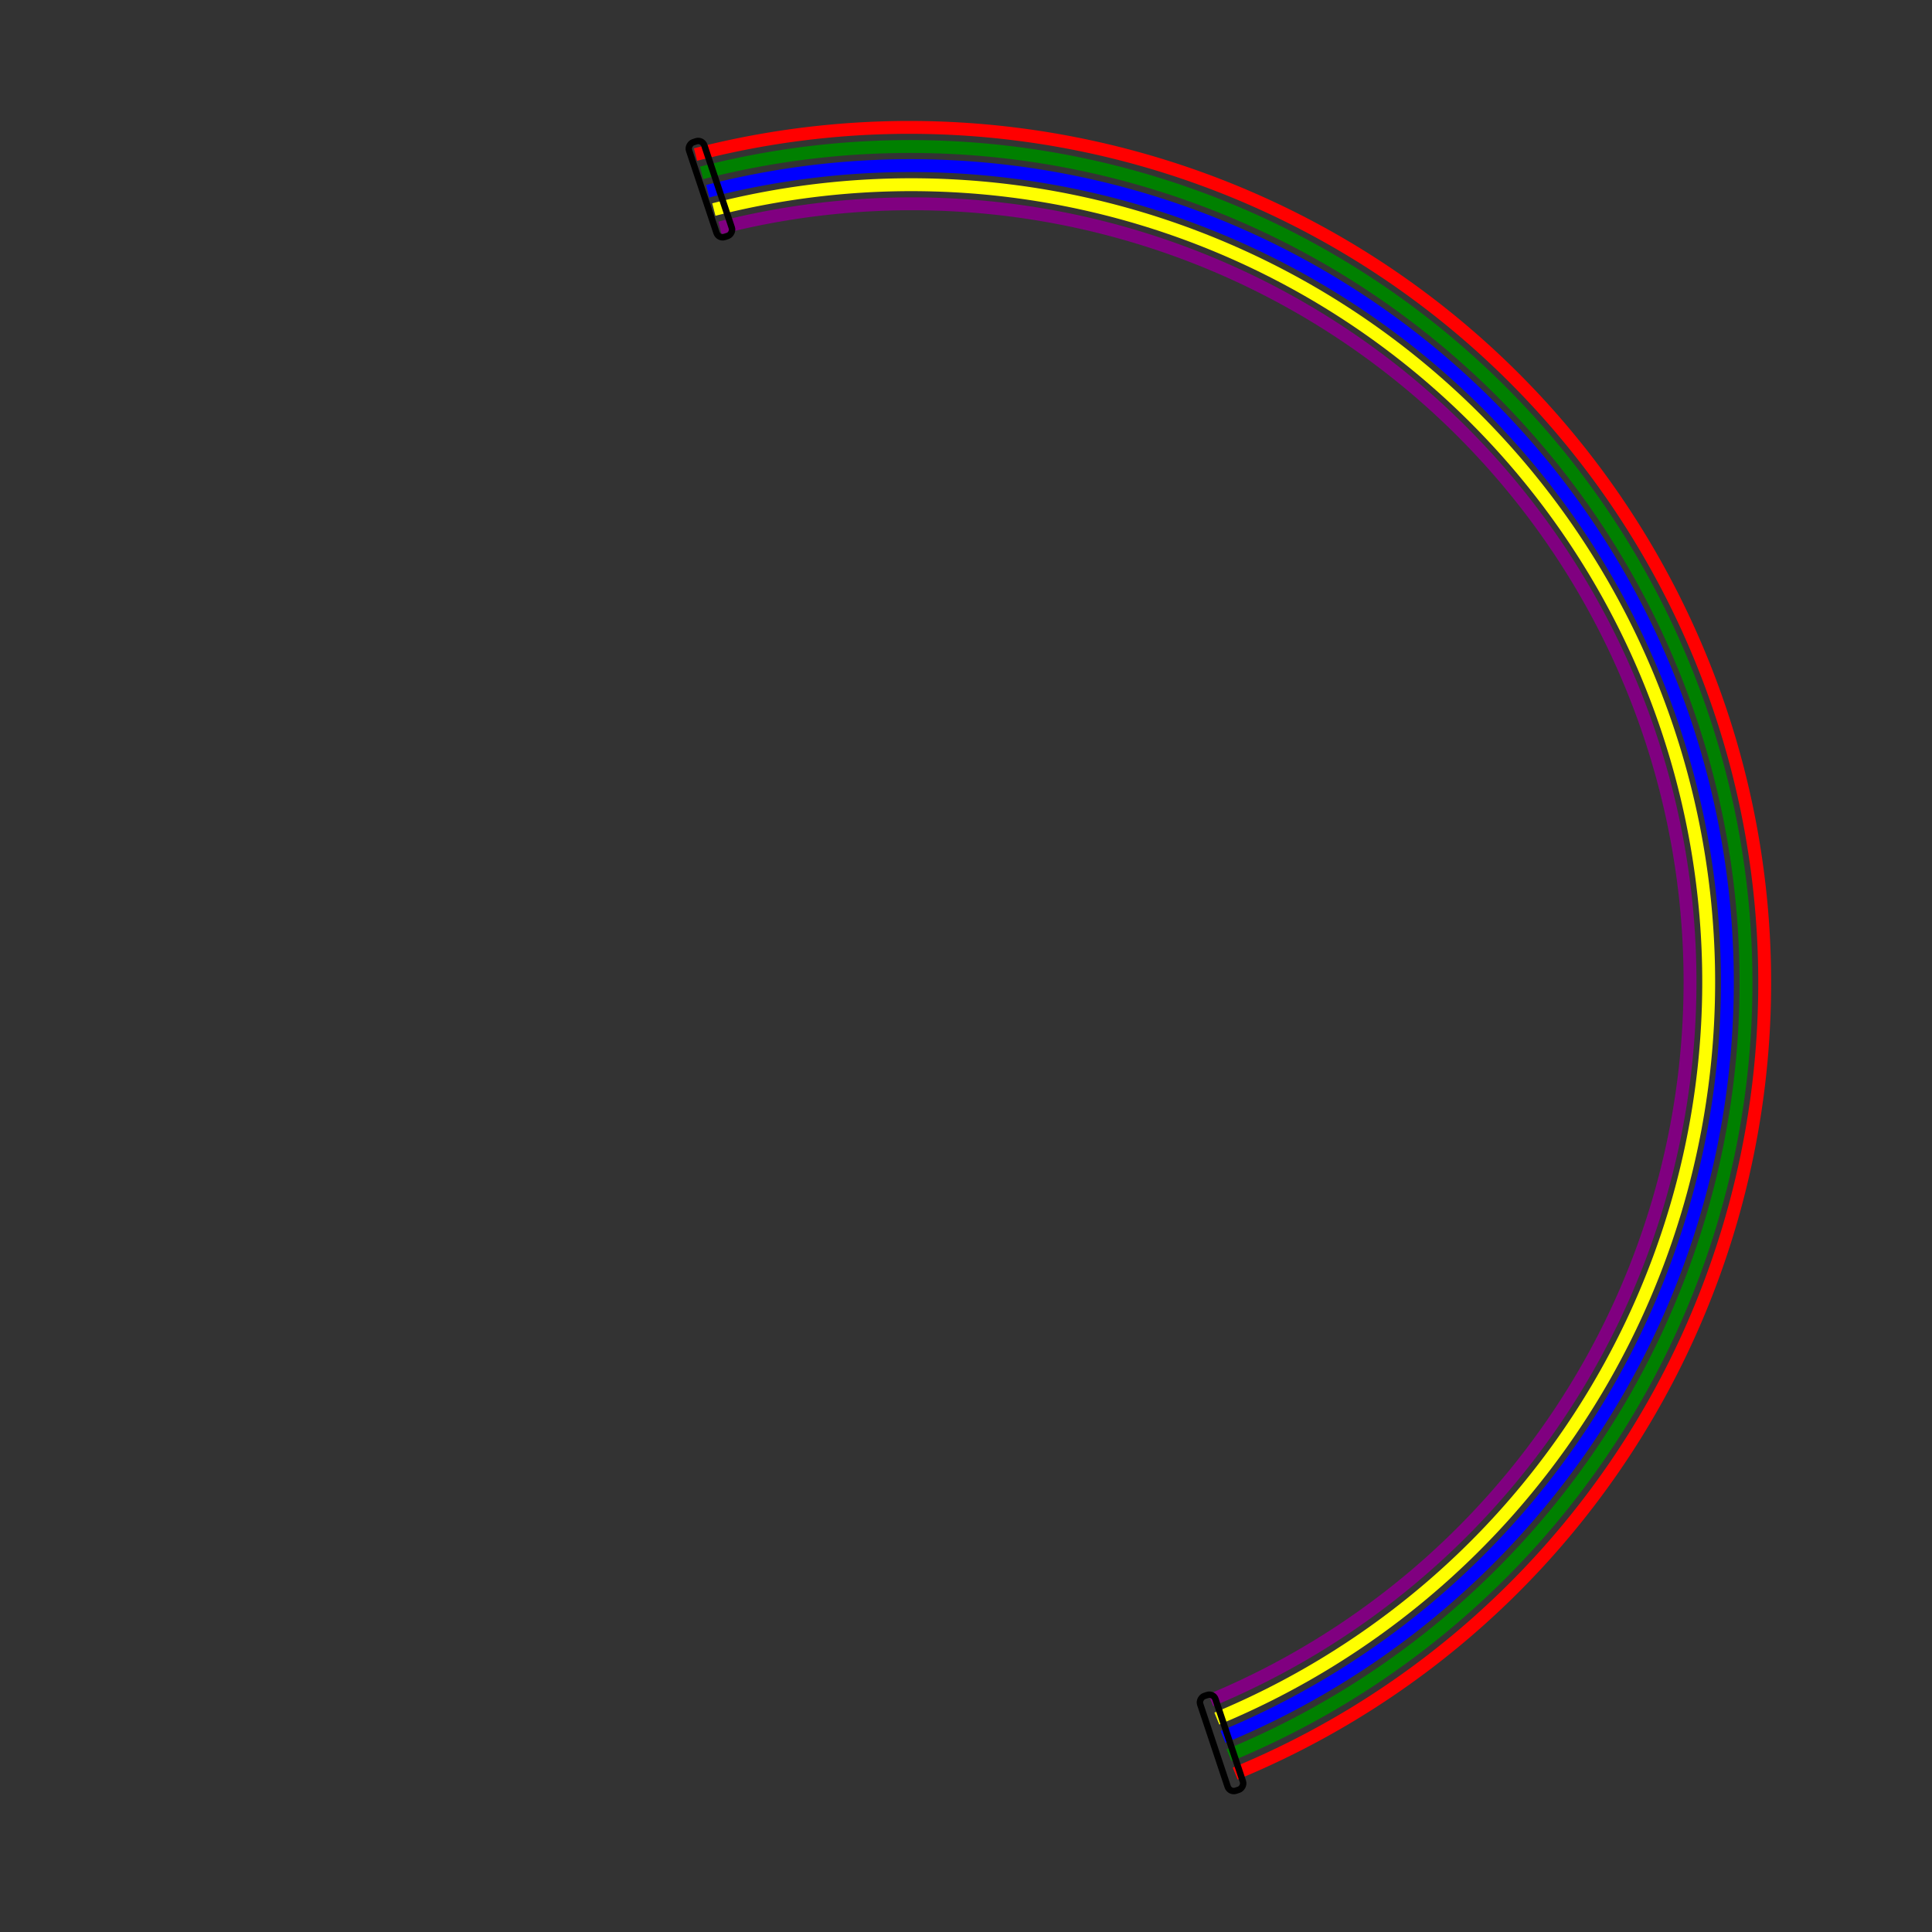 <?xml version="1.0" encoding="UTF-8"?>
<svg xmlns="http://www.w3.org/2000/svg" xmlns:xlink="http://www.w3.org/1999/xlink"
     width="1500" height="1500" viewBox="-150.0 -150.0 300 300">
<rect x="-150.0" y="-150.0" width="300" height="300" fill="#333333" stroke="none"/>
<defs>
</defs>
<path d="M-42.0,-126.0 A132.816,132.816,0,0,1,41.8,125.4" stroke="red" stroke-width="2" fill="none" />
<path d="M-41.051,-123.154 A129.816,129.816,0,0,1,40.851,122.554" stroke="green" stroke-width="2" fill="none" />
<path d="M-40.103,-120.308 A126.816,126.816,0,0,1,39.903,119.708" stroke="blue" stroke-width="2" fill="none" />
<path d="M-39.154,-117.462 A123.816,123.816,0,0,1,38.954,116.862" stroke="yellow" stroke-width="2" fill="none" />
<path d="M-38.205,-114.616 A120.816,120.816,0,0,1,38.005,114.016" stroke="purple" stroke-width="2" fill="none" />
<rect x="-40" y="-120" width="15.5" height="2.5" rx="1.0" ry="1.0" stroke="black" fill="none" transform="rotate(-108.435,-40,-120) translate(-7.25,-0.75)" />
<rect x="40" y="120" width="15.5" height="2.5" rx="1.0" ry="1.0" stroke="black" fill="none" transform="rotate(71.565,40,120) translate(-7.25,-0.75)" />
</svg>
